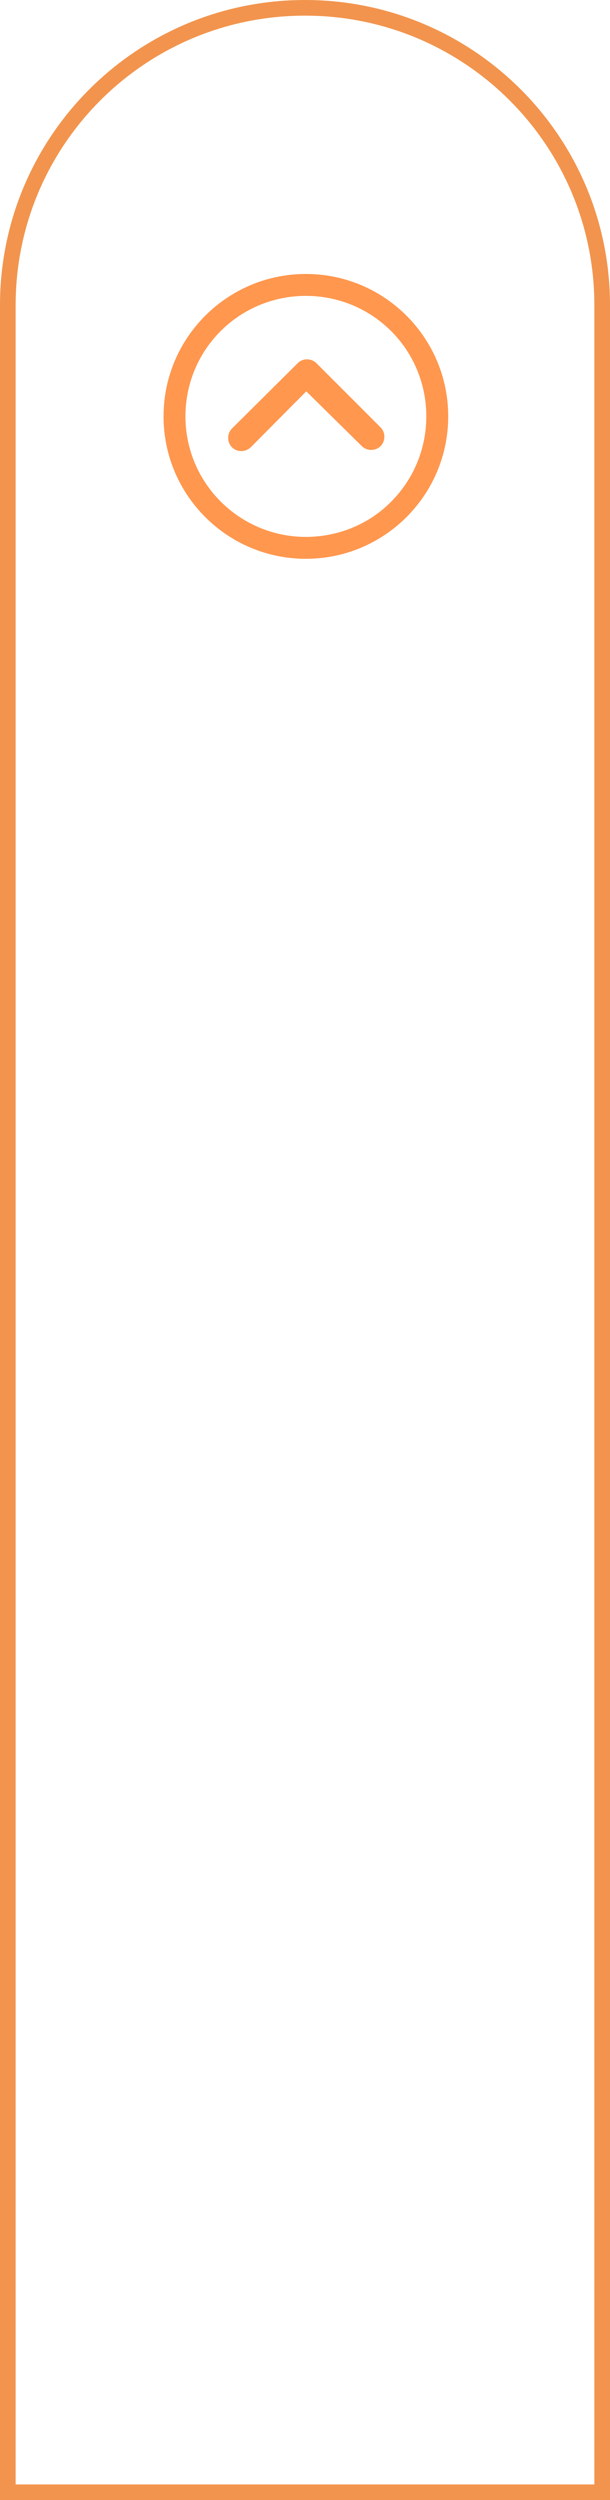 <?xml version="1.0" encoding="utf-8"?>
<!-- Generator: Adobe Illustrator 23.0.3, SVG Export Plug-In . SVG Version: 6.00 Build 0)  -->
<svg version="1.1" id="Calque_1" xmlns="http://www.w3.org/2000/svg" xmlns:xlink="http://www.w3.org/1999/xlink" x="0px" y="0px"
	 viewBox="0 0 156 639" style="enable-background:new 0 0 156 639;" xml:space="preserve">
<style type="text/css">
	.st0{fill:none;}
	.st1{fill:none;stroke:#F2944D;stroke-width:4;}
	.st2{fill:#FF974E;}
</style>
<g id="Rectangle_107">
	<path class="st0" d="M78,0L78,0c43.1,0,78,34.9,78,78v561l0,0H0l0,0V78C0,34.9,34.9,0,78,0z"/>
	<path class="st1" d="M78,2L78,2c42,0,76,34,76,76v559l0,0H2l0,0V78C2,36,36,2,78,2z"/>
</g>
<g id="Icon_ionic-ios-arrow-dropup" transform="translate(-3.375 -3.375)">
	<path id="Tracé_37" class="st2" d="M62.7,117.7c-1.3-1.3-1.3-3.5,0-4.8l16.8-16.7c1.3-1.3,3.3-1.3,4.7-0.1l16.5,16.5
		c1.3,1.3,1.3,3.5,0,4.8s-3.5,1.3-4.8,0l-14.2-14l-14.2,14.3C66.1,119,64,119,62.7,117.7C62.7,117.7,62.7,117.7,62.7,117.7z"/>
	<path id="Tracé_38" class="st2" d="M81.6,146.2c20.1,0,36.4-16.3,36.4-36.4s-16.3-36.4-36.4-36.4s-36.4,16.3-36.4,36.4
		c0,0,0,0,0,0C45.2,129.9,61.5,146.2,81.6,146.2C81.6,146.2,81.6,146.2,81.6,146.2z M81.6,140.6c-17,0-30.8-13.8-30.8-30.8
		c0-8.2,3.2-16,9-21.8c12-12,31.6-12,43.6,0s12,31.6,0,43.6C97.7,137.4,89.8,140.6,81.6,140.6z"/>
</g>
</svg>
